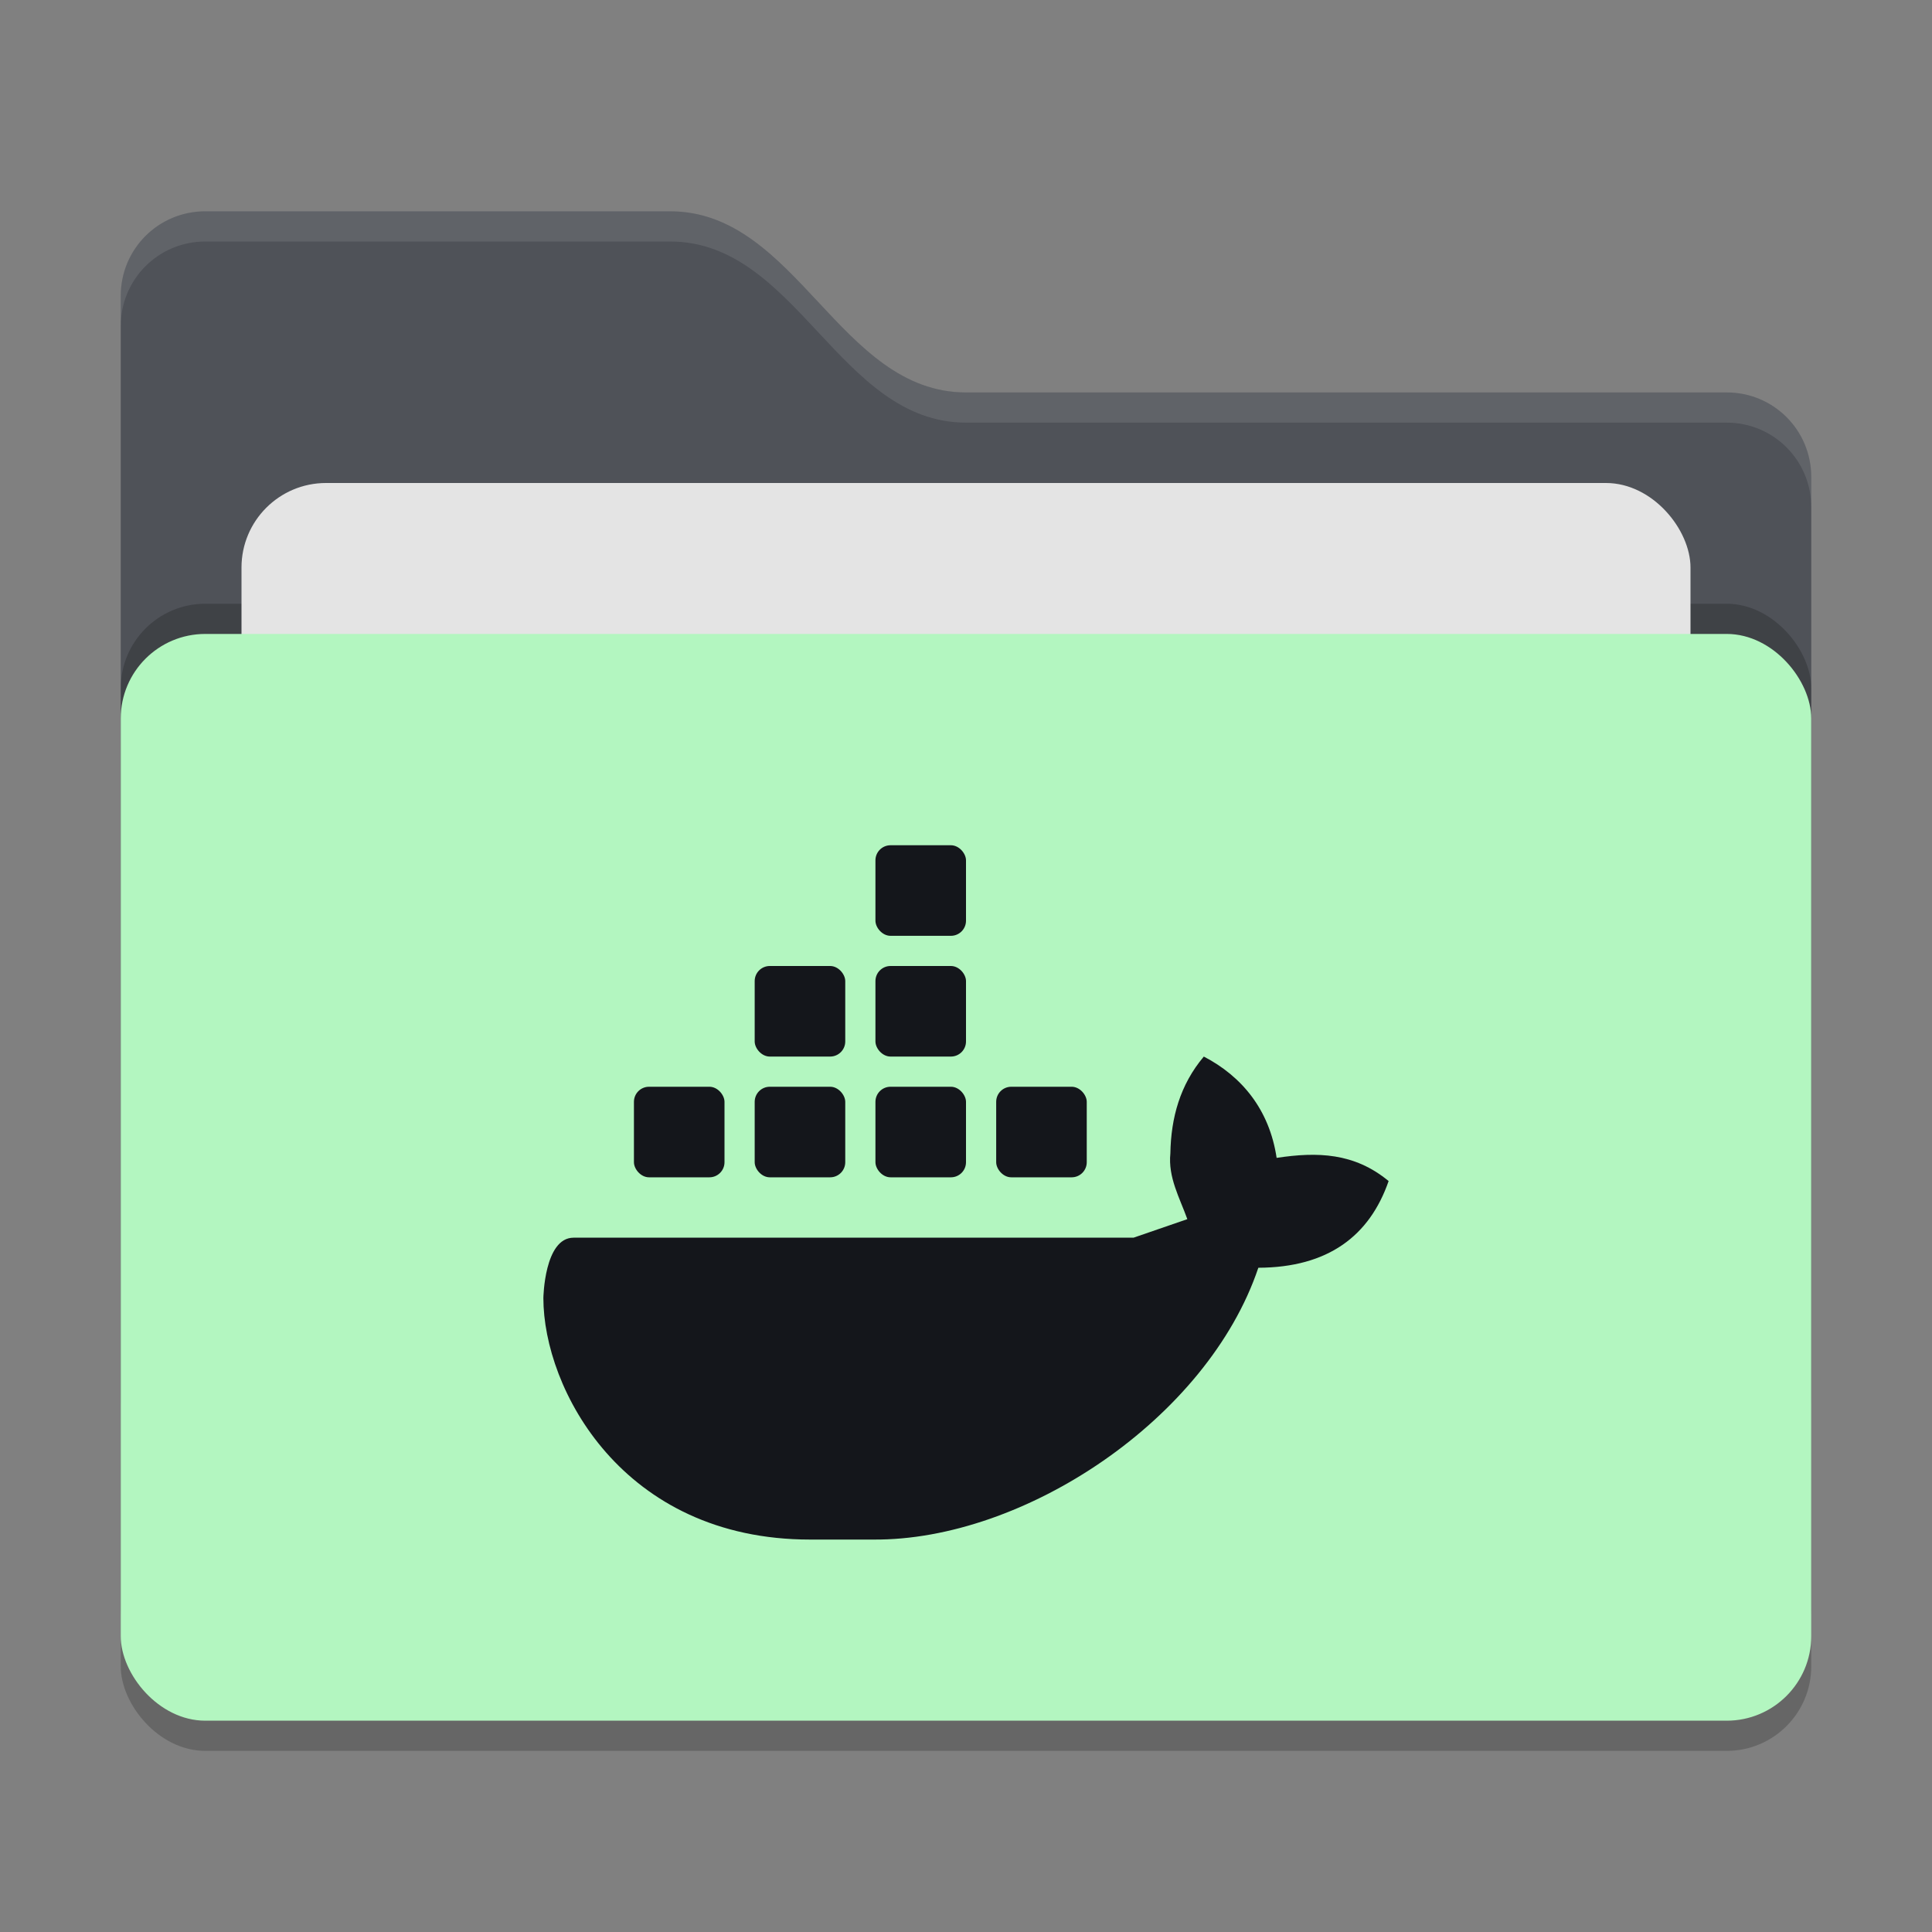 <svg xmlns="http://www.w3.org/2000/svg" width="64" height="64" version="1">
 <rect width="100%" height="100%" fill="#808080" stroke="none"/>
 <rect style="opacity:0.2" width="56" height="36" x="4" y="22" rx="2.8" ry="2.8"/>
 <path style="fill:#4f5258" d="M 4,46.2 C 4,47.751 5.249,49 6.8,49 H 57.2 C 58.751,49 60,47.751 60,46.2 V 15.8 C 60,14.249 58.751,13 57.2,13 H 32 C 27.8,13 26.4,7 22.2,7 H 6.8 C 5.249,7 4,8.249 4,9.8"/>
 <rect style="opacity:0.2" width="56" height="36" x="4" y="20" rx="2.8" ry="2.8"/>
 <rect style="fill:#e4e4e4" width="48" height="22" x="8" y="16" rx="2.8" ry="2.8"/>
 <rect style="fill:#b3f6c0" width="56" height="36" x="4" y="21" rx="2.8" ry="2.8"/>
 <path style="opacity:0.1;fill:#ffffff" d="M 6.801,7 C 5.25,7 4,8.25 4,9.801 V 10.801 C 4,9.25 5.25,8 6.801,8 H 22.199 C 26.399,8 27.8,14 32,14 H 57.199 C 58.75,14 60,15.25 60,16.801 V 15.801 C 60,14.25 58.75,13 57.199,13 H 32 C 27.8,13 26.399,7 22.199,7 Z"/>
 <g>
  <path style="fill:#14161b" class="ColorScheme-Text" d="M 39.878,35 C 39.09,35.934 38.79,37.028 38.77,38.208 38.69,39.002 39.076,39.674 39.332,40.386 L 37.55,41 H 19 C 18.028,41 18,43 18,43 18,45.992 20.61,51 26.836,51 H 28.926 C 33.92,51.04 40,47 41.684,41.996 44,41.986 45.37,40.938 46,39.124 44.862,38.184 43.64,38.152 42.29,38.356 42.05,36.752 41.13,35.65 39.878,35 Z"/>
  <rect style="fill:#14161b" class="ColorScheme-Text" width="3" height="3" x="33" y="36" rx=".5" ry=".5"/>
  <rect style="fill:#14161b" class="ColorScheme-Text" width="3" height="3" x="29" y="36" rx=".5" ry=".5"/>
  <rect style="fill:#14161b" class="ColorScheme-Text" width="3" height="3" x="25" y="36" rx=".5" ry=".5"/>
  <rect style="fill:#14161b" class="ColorScheme-Text" width="3" height="3" x="21" y="36" rx=".5" ry=".5"/>
  <rect style="fill:#14161b" class="ColorScheme-Text" width="3" height="3" x="25" y="32" rx=".5" ry=".5"/>
  <rect style="fill:#14161b" class="ColorScheme-Text" width="3" height="3" x="29" y="32" rx=".5" ry=".5"/>
  <rect style="fill:#14161b" class="ColorScheme-Text" width="3" height="3" x="29" y="28" rx=".5" ry=".5"/>
 </g>
</svg>
